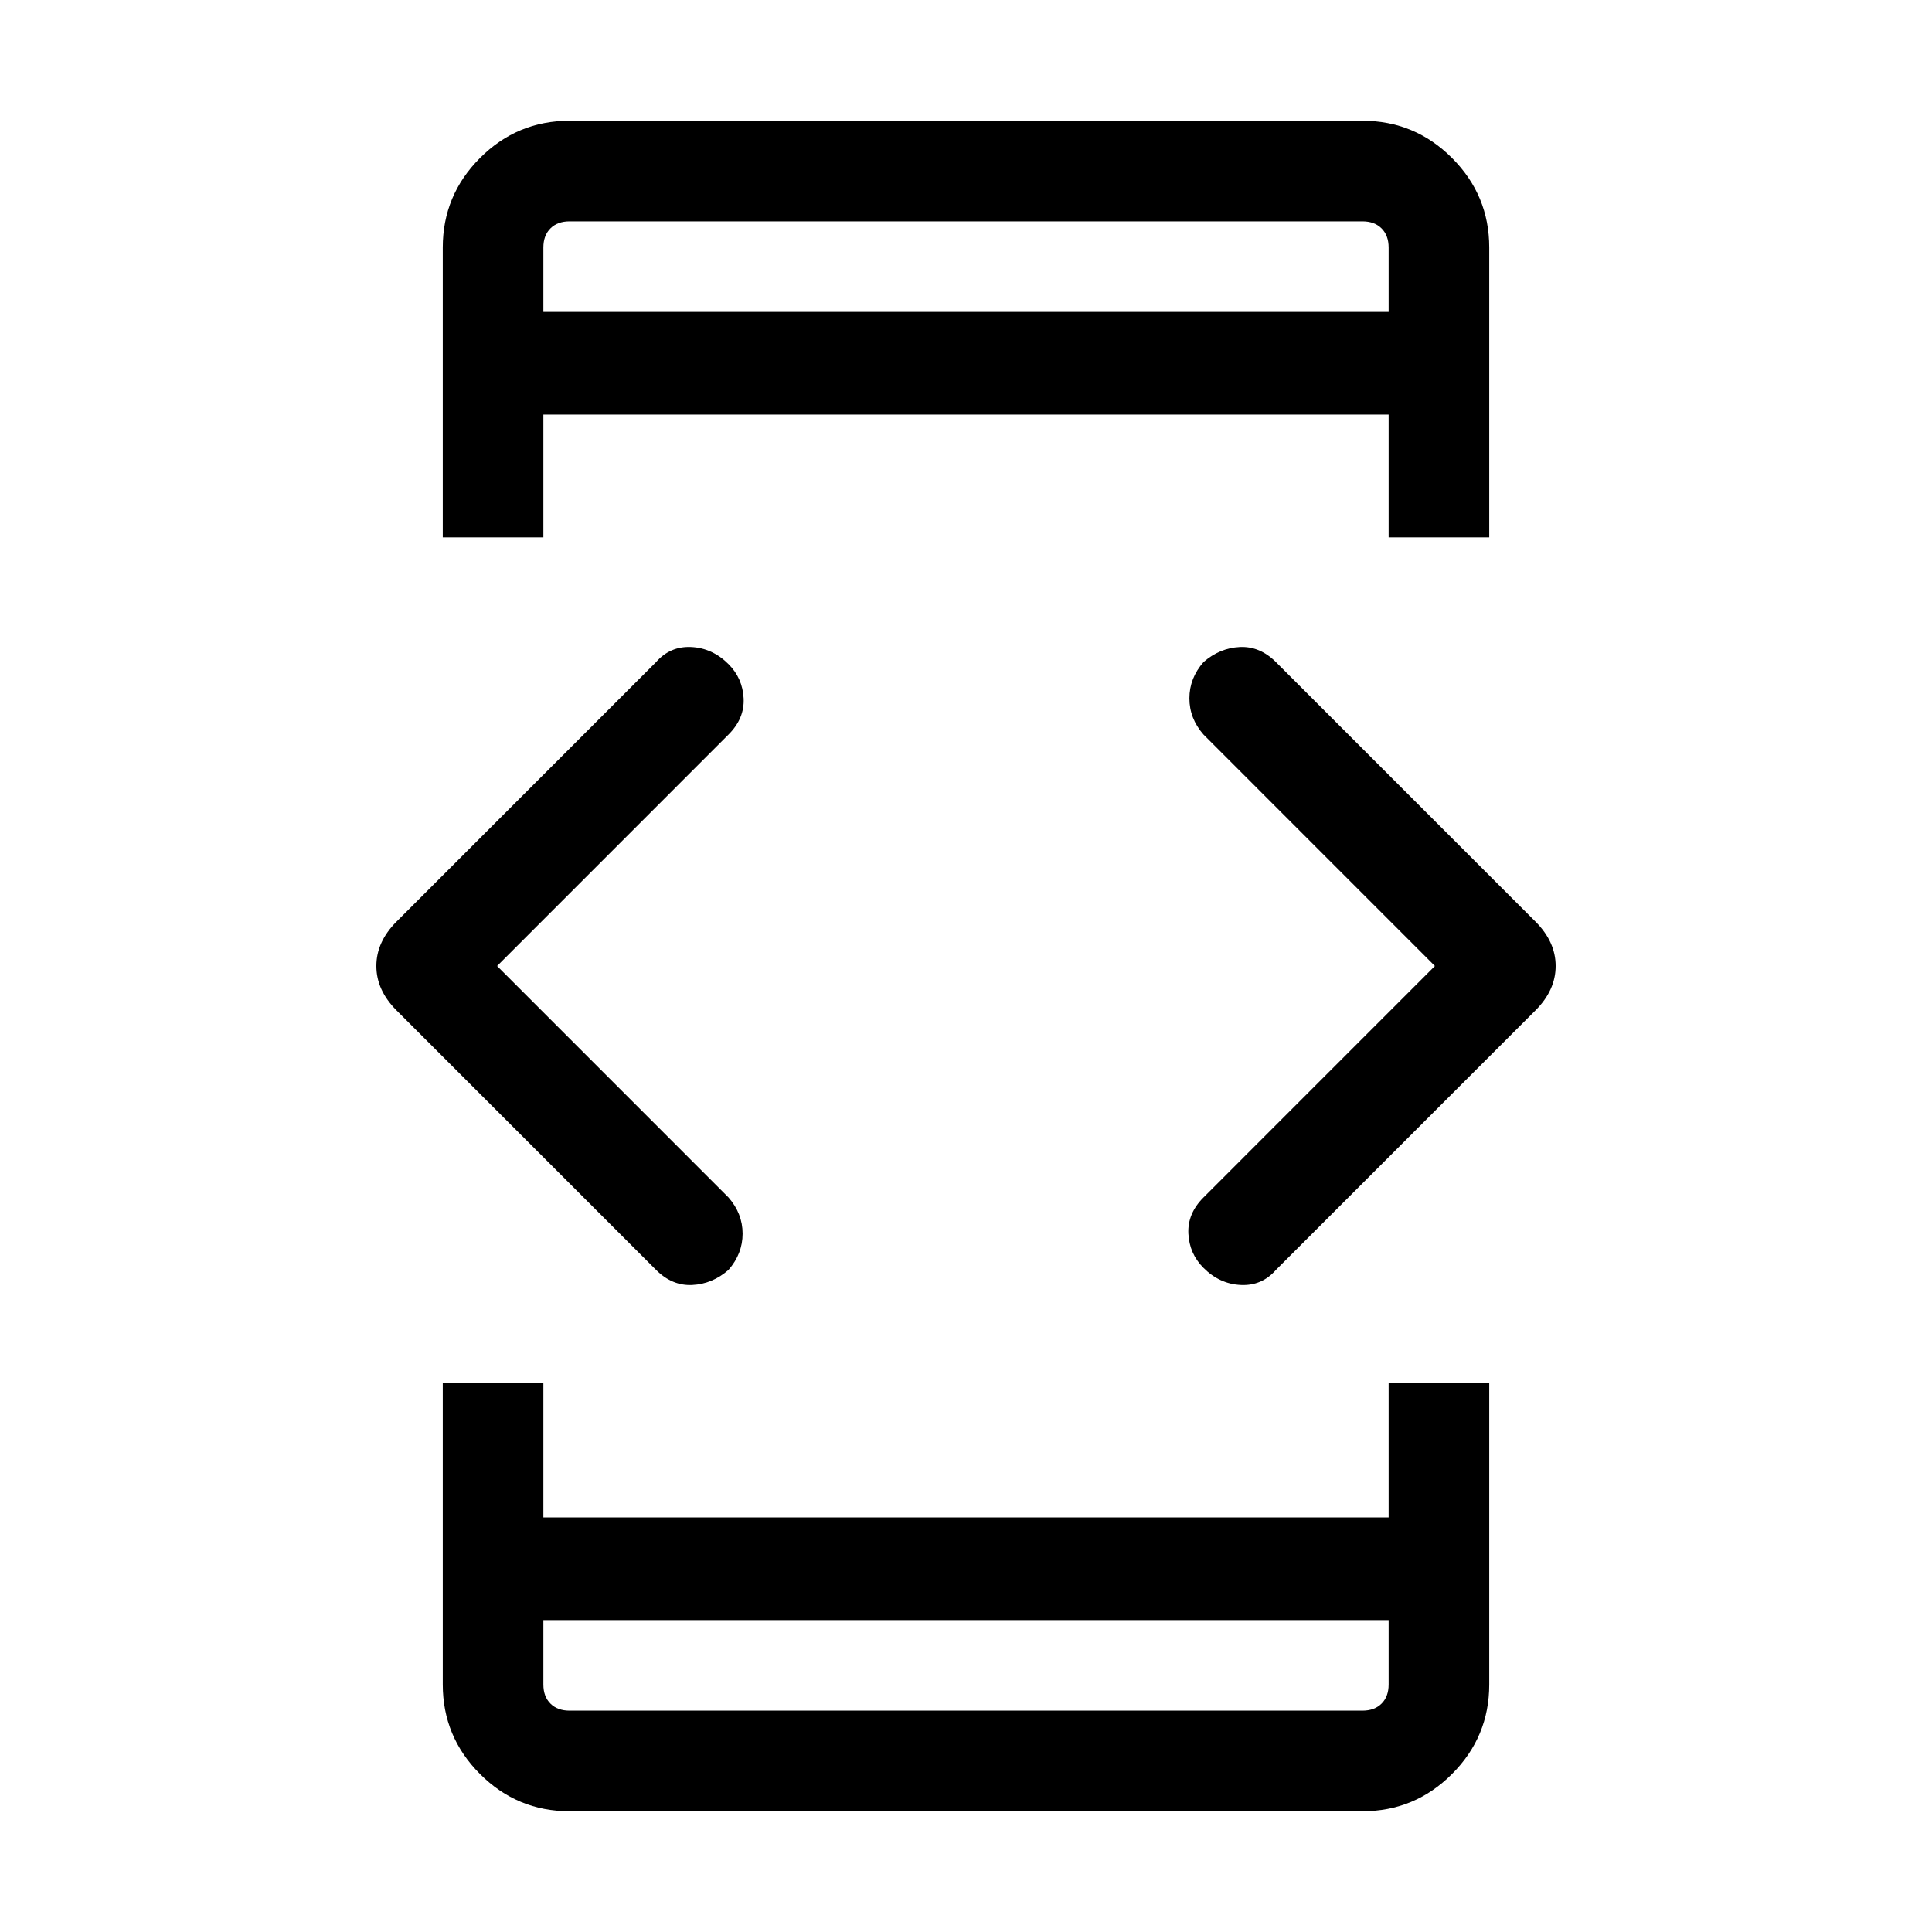 <svg xmlns="http://www.w3.org/2000/svg" height="40" width="40"><path d="M11.25 33.542v1.333q0 .25.146.396.146.146.396.146h16.416q.25 0 .396-.146.146-.146.146-.396v-1.333Zm0-27.084h17.5V5.125q0-.25-.146-.396-.146-.146-.396-.146H11.792q-.25 0-.396.146-.146.146-.146.396Zm-2.083 4.667v-6q0-1.083.771-1.854.77-.771 1.854-.771h16.416q1.084 0 1.854.771.771.771.771 1.854v6H28.75V8.583h-17.5v2.542ZM11.792 37.5q-1.084 0-1.854-.771-.771-.771-.771-1.854v-6.25h2.083v2.792h17.5v-2.792h2.083v6.25q0 1.083-.771 1.854-.77.771-1.854.771Zm13.125-11.25q-.292-.292-.313-.708-.021-.417.313-.75L29.708 20l-4.791-4.792q-.292-.333-.292-.75 0-.416.292-.75.333-.291.75-.312.416-.021.75.312l5.375 5.375q.208.209.312.438.104.229.104.479 0 .25-.104.479-.104.229-.312.438l-5.375 5.375q-.292.333-.729.312-.438-.021-.771-.354Zm-11.334.042-5.375-5.375q-.208-.209-.312-.438-.104-.229-.104-.479 0-.25.104-.479.104-.229.312-.438l5.375-5.375q.292-.333.729-.312.438.021.771.354.292.292.313.708.021.417-.313.75L10.292 20l4.791 4.792q.292.333.292.75 0 .416-.292.75-.333.291-.75.312-.416.021-.75-.312Zm-2.333 9.125v-1.875 1.875Zm0-30.834v1.875-1.875Z"/></svg>